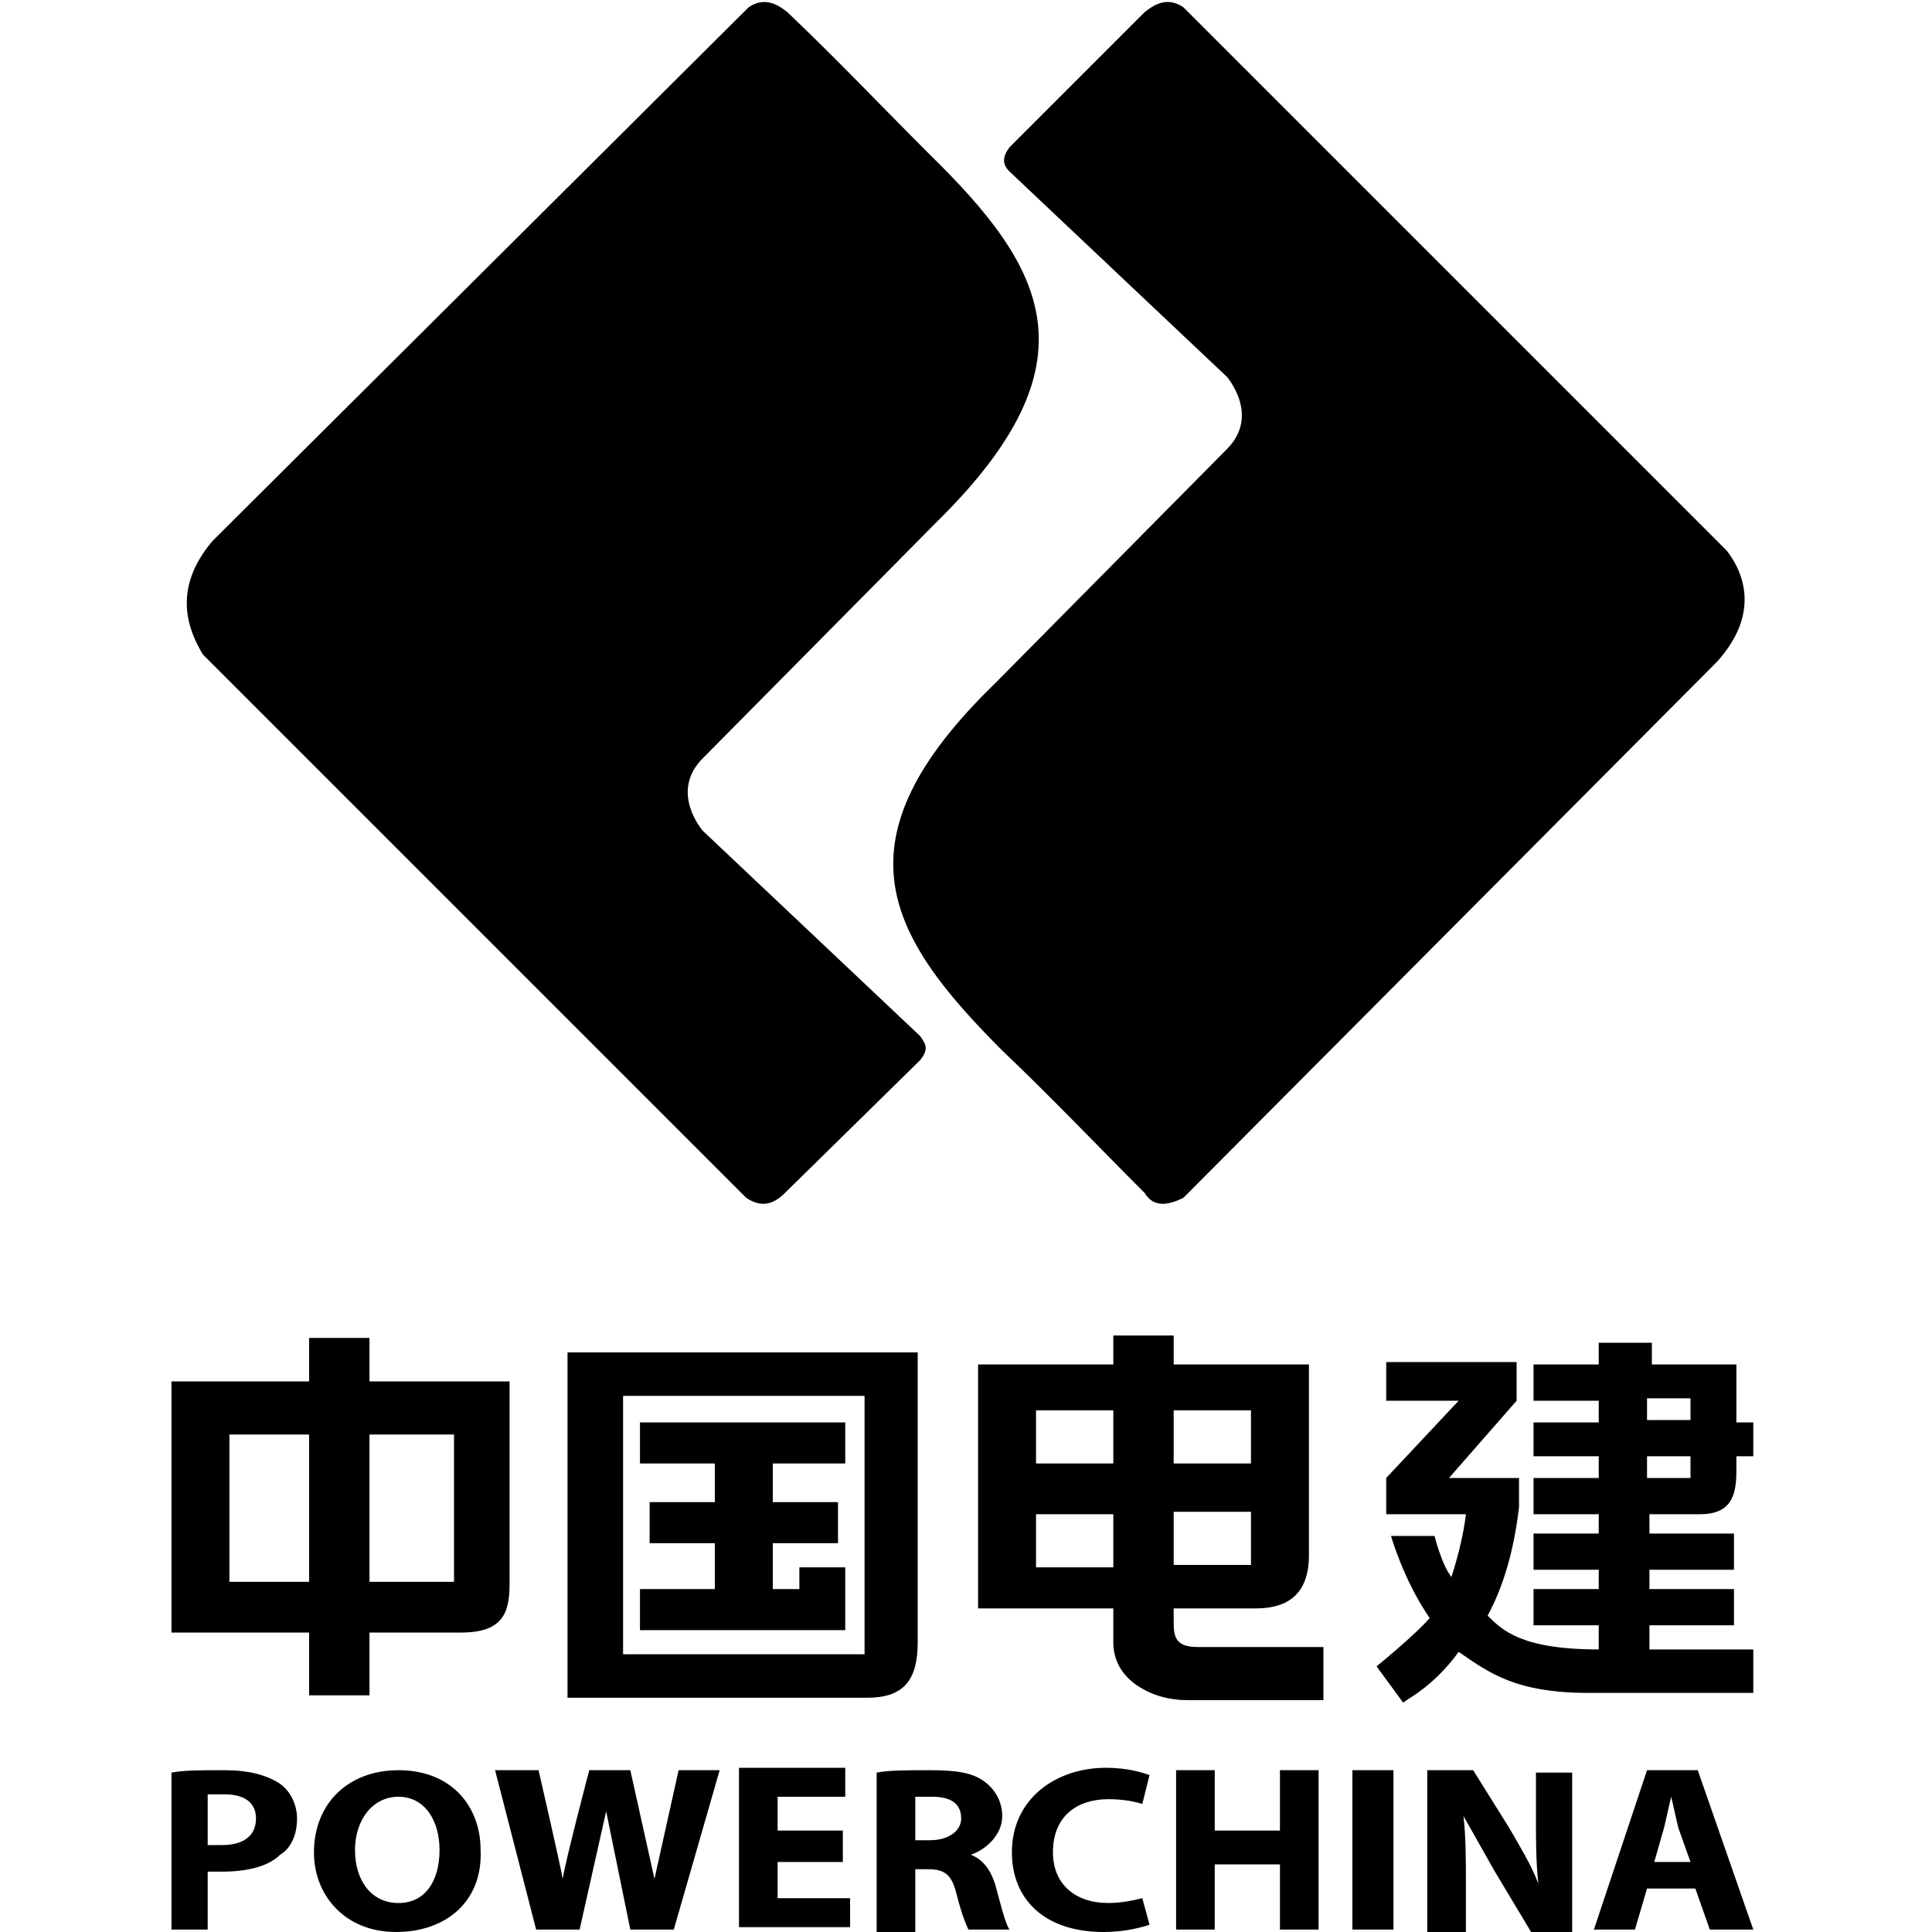 <?xml version="1.0" encoding="utf-8"?>
<!-- Generator: Adobe Illustrator 22.0.0, SVG Export Plug-In . SVG Version: 6.00 Build 0)  -->
<svg version="1.1" id="图层_1" xmlns="http://www.w3.org/2000/svg" xmlns:xlink="http://www.w3.org/1999/xlink" x="0px" y="0px"
	 viewBox="0 0 80 80" style="enable-background:new 0 0 80 80;" xml:space="preserve">
<style type="text/css">
</style>
<path d="M15.3,57.2v-1.8h-2.5v1.8H7.1v10.4h5.7v2.6h2.5v-2.6c0,0,2.1,0,3.8,0c1.7,0,2-0.8,2-2c0-1.2,0-8.4,0-8.4H15.3
	L15.3,57.2z M12.8,59.4v6.1H9.5v-6.1H12.8L12.8,59.4z M18.8,59.4v6.1h-3.5v-6.1H18.8L18.8,59.4z M54.8,68.2h-5.2c-0.9,0-1-0.4-1-1
	v-0.6c0,0,2.3,0,3.4,0c1.1,0,2.2-0.4,2.2-2.2c0-1.8,0-7.9,0-7.9h-5.6v-1.2h-2.5v1.2h-5.6v10.1h5.6v1.4c0,0.8,0.4,1.4,1,1.8
	c0.6,0.4,1.3,0.6,2.1,0.6c0,0,4.2,0,5.6,0V68.2L54.8,68.2z M51.8,64.8h-3.2v-2.2h3.2V64.8L51.8,64.8z M48.6,60.6v-2.2h3.2v2.2H48.6
	L48.6,60.6z M46.1,58.4v2.2h-3.2v-2.2H46.1L46.1,58.4z M46.1,62.7v2.2h-3.2v-2.2H46.1L46.1,62.7z M62.8,58v-1.6h-5.4V58h3l-3,3.2
	v1.5h3.3c-0.1,0.9-0.4,2-0.6,2.6c-0.4-0.5-0.7-1.7-0.7-1.7l-0.2,0h-1.6c0,0,0.5,1.8,1.6,3.4C58.6,67.7,57,69,57,69l1.1,1.5l0.3-0.2
	c0.8-0.5,1.5-1.2,2-1.9c1.3,0.9,2.4,1.7,5.4,1.7c2.3,0,6.8,0,6.8,0v0v-1.8c0,0-2.3,0-4.3,0v-1h3.5v-1.5h-3.5v-0.8h3.5v-1.5h-3.5
	v-0.8c0,0,0.8,0,2.1,0c1.3,0,1.5-0.8,1.5-1.8c0-0.3,0-0.6,0-0.6h0.7v-1.4h-0.7v-2.4h-3.5v-0.9h-2.2v0.9h-2.7v1.5h2.7v0.9h-2.7v1.4
	h2.7v0.9h-2.7v1.5h2.7v0.8h-2.7v1.5h2.7v0.8h-2.7v0.2v1.3h2.7v1c-3.2,0-4-0.8-4.6-1.4c0.7-1.3,1.1-2.8,1.3-4.5l0,0v-1.2H60L62.8,58z
	 M68.3,57.9H70v0.9h-1.8V57.9L68.3,57.9z M68.3,60.3H70v0.9h-1.8V60.3L68.3,60.3z M35,64.9h-1.9v0.9H32v-1.9h2.7v-1.7H32v-1.6H35
	v-1.7h-8.5v1.7h3.1v1.6h-2.7v1.7h2.7v1.9h-3.1v1.7H35V64.9L35,64.9z M23.5,56v14.3c0,0,10.9,0,12.4,0c1.5,0,2.1-0.7,2.1-2.3
	c0-1.5,0-12,0-12H23.5L23.5,56z M35.8,68.5h-10V57.8h10V68.5L35.8,68.5z M7.1,73.4c0.5-0.1,1.2-0.1,2.2-0.1c1,0,1.7,0.2,2.2,0.5
	c0.5,0.3,0.8,0.9,0.8,1.5c0,0.6-0.2,1.2-0.7,1.5c-0.5,0.5-1.4,0.7-2.4,0.7c-0.2,0-0.4,0-0.6,0v2.4H7.1V73.4L7.1,73.4z M8.7,76.4
	c0.1,0,0.3,0,0.5,0c0.9,0,1.4-0.4,1.4-1.1c0-0.6-0.4-1-1.3-1c-0.3,0-0.6,0-0.7,0V76.4L8.7,76.4z M16.4,80c-2.1,0-3.4-1.5-3.4-3.3
	c0-2,1.4-3.4,3.5-3.4c2.2,0,3.4,1.5,3.4,3.3C20,78.7,18.5,80,16.4,80L16.4,80L16.4,80z M16.5,78.8c1.1,0,1.7-0.9,1.7-2.2
	c0-1.2-0.6-2.2-1.7-2.2c-1.1,0-1.8,1-1.8,2.2C14.7,77.9,15.4,78.8,16.5,78.8L16.5,78.8L16.5,78.8z M22.2,79.9l-1.7-6.6h1.8
	c0,0,0.9,3.9,1,4.5l0,0c0.1-0.7,1.1-4.5,1.1-4.5l1.7,0l1,4.5h0l1-4.5h1.7l-1.9,6.6h-1.8L25.1,75h0L24,79.9H22.2L22.2,79.9z
	 M34.9,77.1h-2.7v1.5h3v1.2h-4.6v-6.6H35v1.2h-2.8v1.4h2.7V77.1L34.9,77.1z M36.3,73.4c0.5-0.1,1.3-0.1,2.2-0.1
	c1.1,0,1.8,0.1,2.3,0.5c0.4,0.3,0.7,0.8,0.7,1.4c0,0.8-0.7,1.4-1.3,1.6v0c0.5,0.2,0.8,0.6,1,1.2c0.2,0.7,0.4,1.6,0.6,1.9h-1.7
	c-0.1-0.2-0.3-0.7-0.5-1.5c-0.2-0.8-0.5-1-1.2-1h-0.5v2.6h-1.6V73.4L36.3,73.4z M37.9,76.2h0.6c0.8,0,1.3-0.4,1.3-0.9
	c0-0.6-0.4-0.9-1.2-0.9c-0.4,0-0.6,0-0.7,0L37.9,76.2L37.9,76.2z M47.6,79.7c-0.3,0.1-1,0.3-1.9,0.3c-2.5,0-3.8-1.4-3.8-3.3
	c0-2.2,1.8-3.5,3.9-3.5c0.9,0,1.5,0.2,1.8,0.3l-0.3,1.2c-0.3-0.1-0.8-0.2-1.4-0.2c-1.3,0-2.3,0.7-2.3,2.2c0,1.3,0.9,2.1,2.3,2.1
	c0.5,0,1-0.1,1.4-0.2L47.6,79.7L47.6,79.7z M50.3,73.3v2.5H53v-2.5h1.6v6.6H53v-2.7h-2.7v2.7h-1.6v-6.6H50.3L50.3,73.3z M57.7,73.3
	v6.6H56v-6.6H57.7L57.7,73.3z M59.1,79.9v-6.6H61l1.5,2.4c0.4,0.7,0.9,1.5,1.2,2.3h0c-0.1-0.9-0.1-1.8-0.1-2.7v-1.9h1.5v6.6h-1.7
	l-1.5-2.5c-0.4-0.7-0.9-1.6-1.3-2.3l0,0c0.1,0.9,0.1,1.8,0.1,2.9v2H59.1L59.1,79.9z M68.2,78.2l-0.5,1.7H66l2.2-6.6h2.1l2.3,6.6
	h-1.8l-0.6-1.7H68.2L68.2,78.2z M70,77.1l-0.5-1.4c-0.1-0.4-0.2-0.9-0.3-1.3l0,0c-0.1,0.4-0.2,0.9-0.3,1.3l-0.4,1.4H70L70,77.1z"/>
<path d="M71.1,27.4L49,49.6c-0.8,0.4-1.3,0.3-1.6-0.2c-2-2-3.9-4-5.9-5.9c-4.8-4.8-7-8.7-0.3-15.2l9.6-9.7
	c1.4-1.4,0-3,0-3l-9-8.5c-0.3-0.3-0.3-0.6,0-1l5.6-5.6c0.5-0.4,1-0.6,1.6-0.2l22.5,22.5C72.2,23.7,72.9,25.4,71.1,27.4z M38.8,21.6
	c6.7-6.6,4.5-10.5-0.3-15.2c-2-2-3.9-4-5.9-5.9c-0.5-0.4-1-0.6-1.6-0.2L8.8,22.4c-1.7,2-1,3.7-0.4,4.7l22.5,22.5
	c0.6,0.4,1.1,0.3,1.6-0.2l5.6-5.5c0.4-0.5,0.2-0.7,0-1l-9-8.5c0,0-1.4-1.6,0-3L38.8,21.6z"/>
</svg>